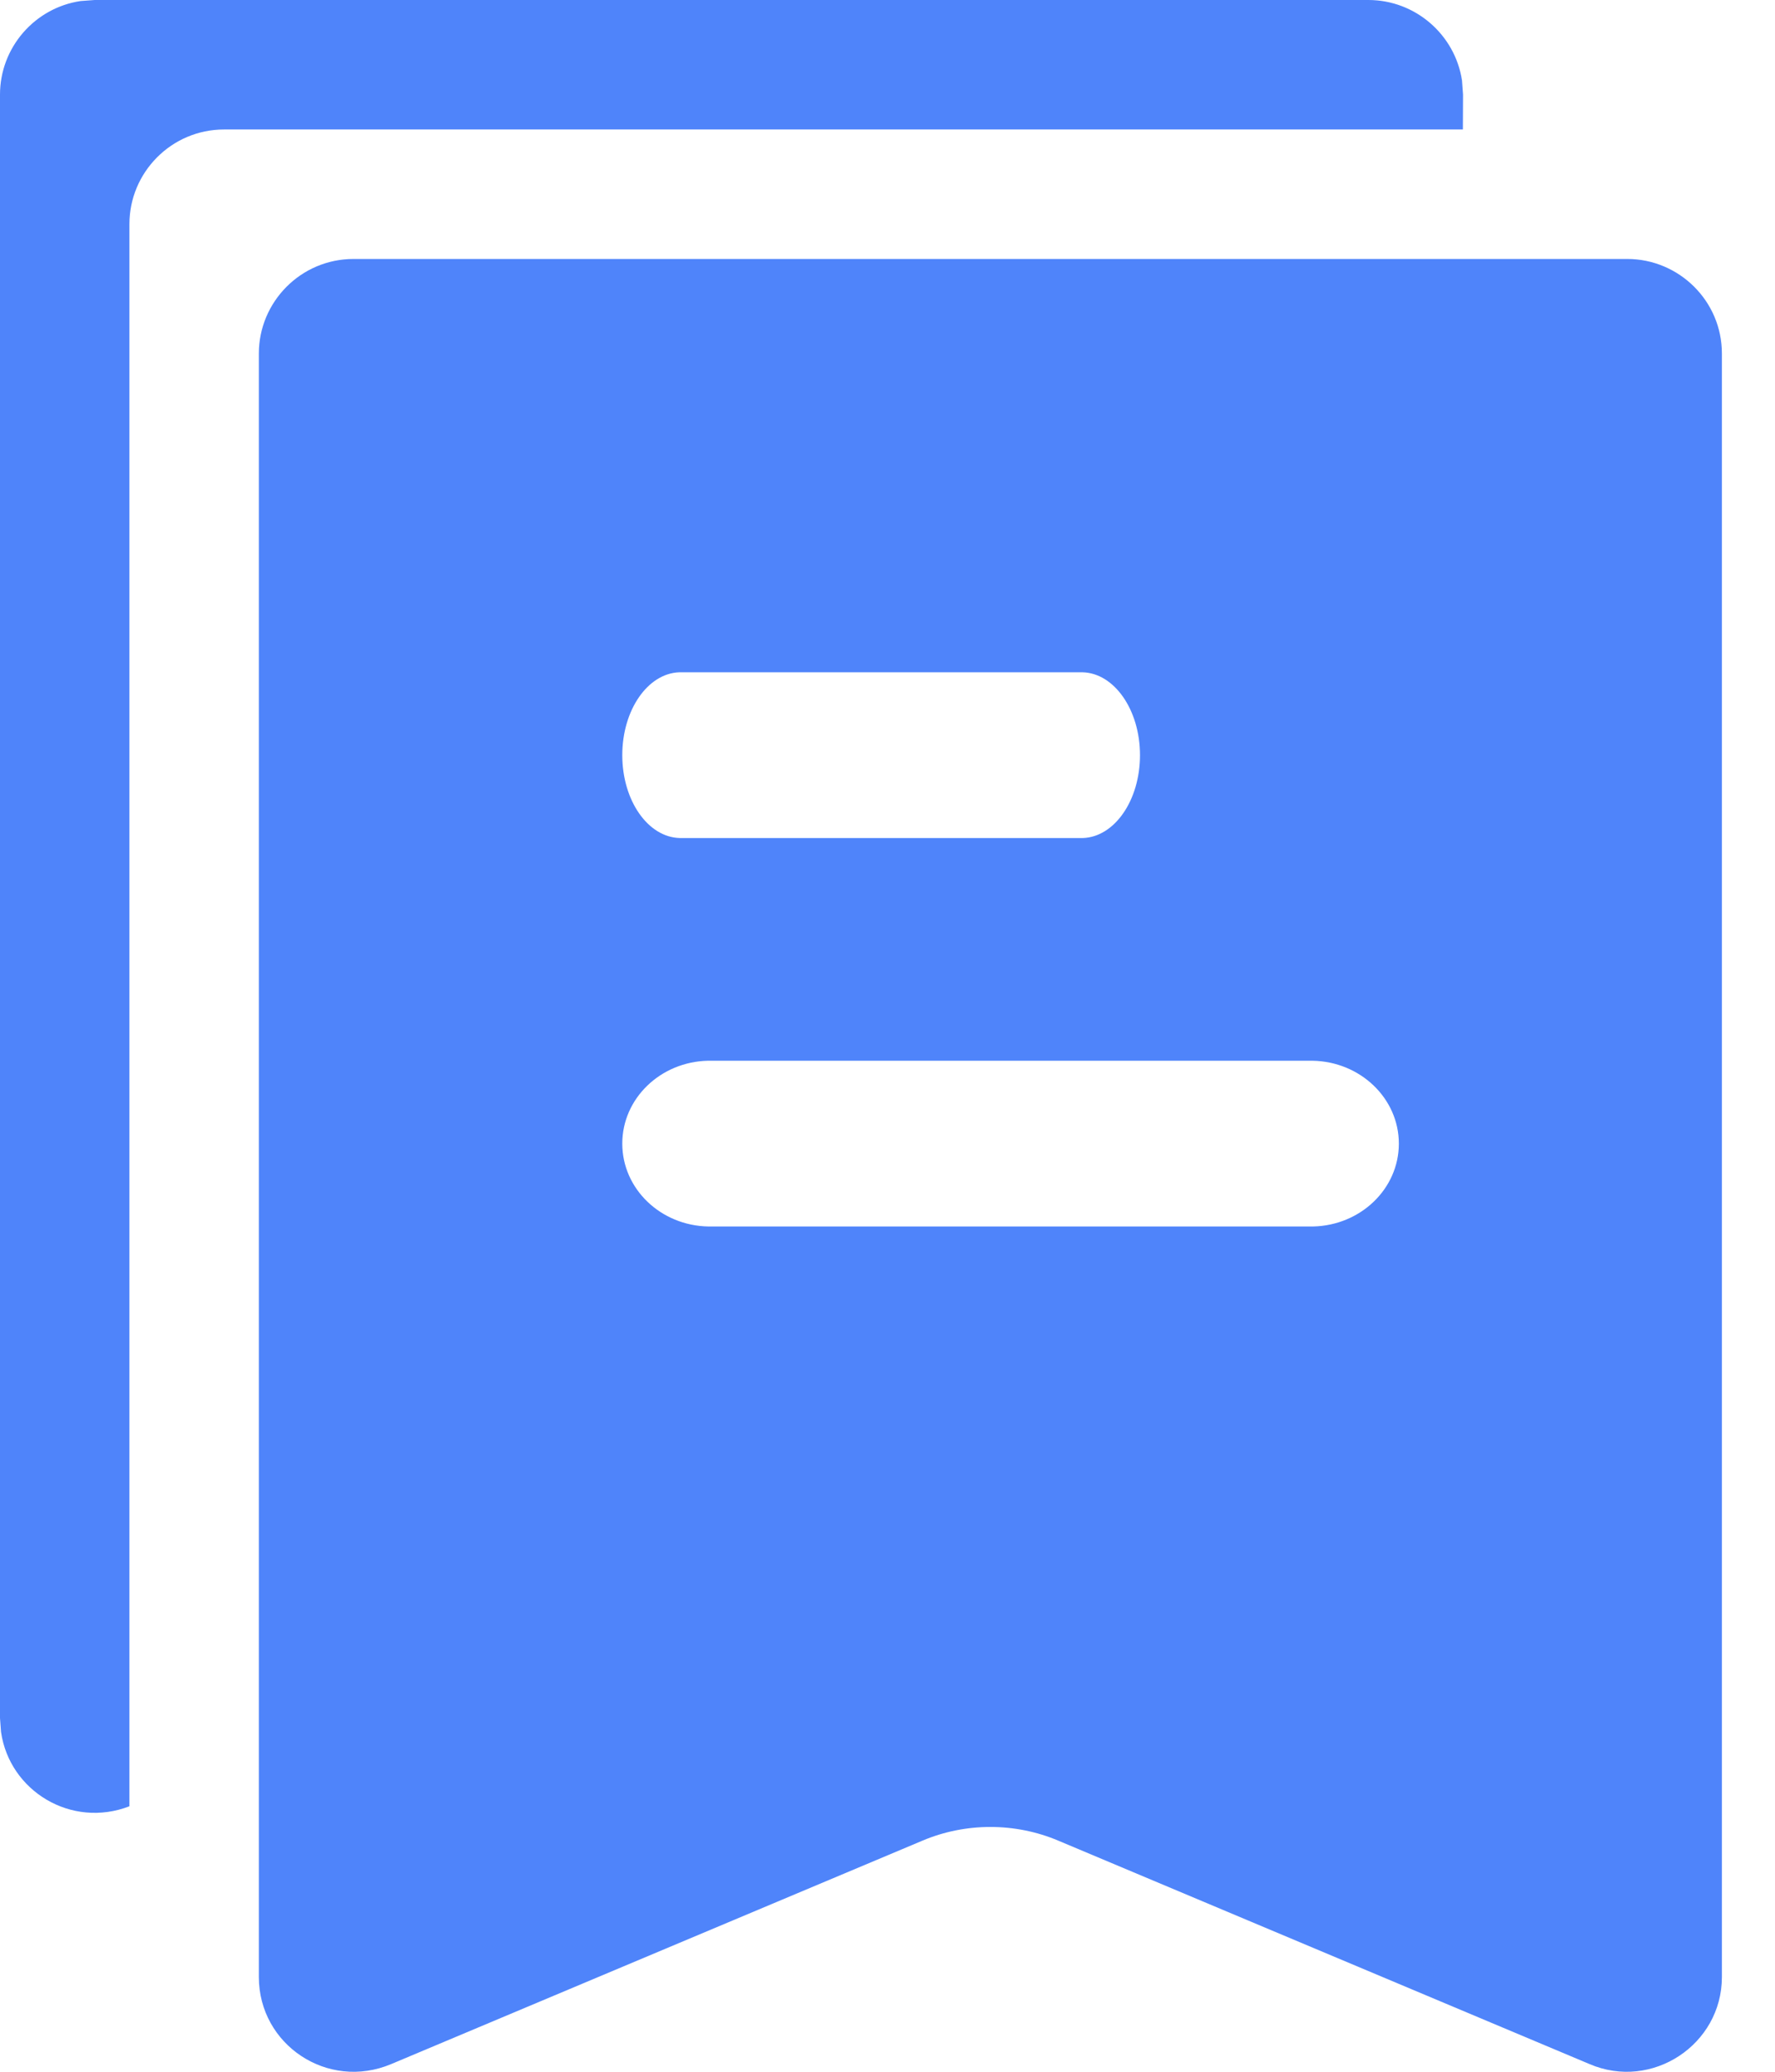 <?xml version="1.0" encoding="UTF-8"?>
<svg width="12px" height="14px" viewBox="0 0 12 14" version="1.1" xmlns="http://www.w3.org/2000/svg" xmlns:xlink="http://www.w3.org/1999/xlink">
    <!-- Generator: Sketch 61 (89581) - https://sketch.com -->
    <title>list_labeling_select</title>
    <desc>Created with Sketch.</desc>
    <g id="图标" stroke="none" stroke-width="1" fill="none" fill-rule="evenodd">
        <g id="画板" transform="translate(-145, -370)" fill="#4F84FA" fill-rule="nonzero">
            <path d="M156.001,371.75 C156.35,371.75 156.641,372.033 156.641,372.389 L156.641,372.389 L156.641,383.36 C156.641,383.817 156.168,384.129 155.746,383.948 L155.746,383.948 L152.154,382.438 C151.863,382.315 151.528,382.315 151.237,382.438 L151.237,382.438 L147.645,383.948 C147.215,384.129 146.75,383.817 146.75,383.36 L146.75,383.36 L146.75,372.389 C146.75,372.04 147.034,371.75 147.39,371.75 L147.39,371.75 Z M154.251,370 C154.568,370 154.837,370.234 154.884,370.544 L154.891,370.639 L154.89,370.875 L146.515,370.875 C146.159,370.875 145.875,371.165 145.875,371.514 L145.875,382.206 C145.481,382.358 145.064,382.102 145.007,381.704 L145,381.61 L145,370.639 C145,370.322 145.234,370.053 145.545,370.007 L145.64,370 L154.251,370 Z M153.873,377.168 L149.786,377.168 C149.465,377.175 149.207,377.423 149.207,377.728 C149.207,378.034 149.467,378.283 149.79,378.288 L153.877,378.288 C154.199,378.281 154.457,378.033 154.457,377.728 C154.457,377.422 154.196,377.173 153.873,377.168 Z M152.318,374.543 L149.593,374.543 C149.379,374.55 149.207,374.798 149.207,375.103 C149.207,375.409 149.38,375.658 149.596,375.663 L152.321,375.663 C152.535,375.656 152.707,375.408 152.707,375.103 C152.707,374.797 152.533,374.548 152.318,374.543 Z" id="list_labeling_select"></path>
        </g>
    </g>
</svg>